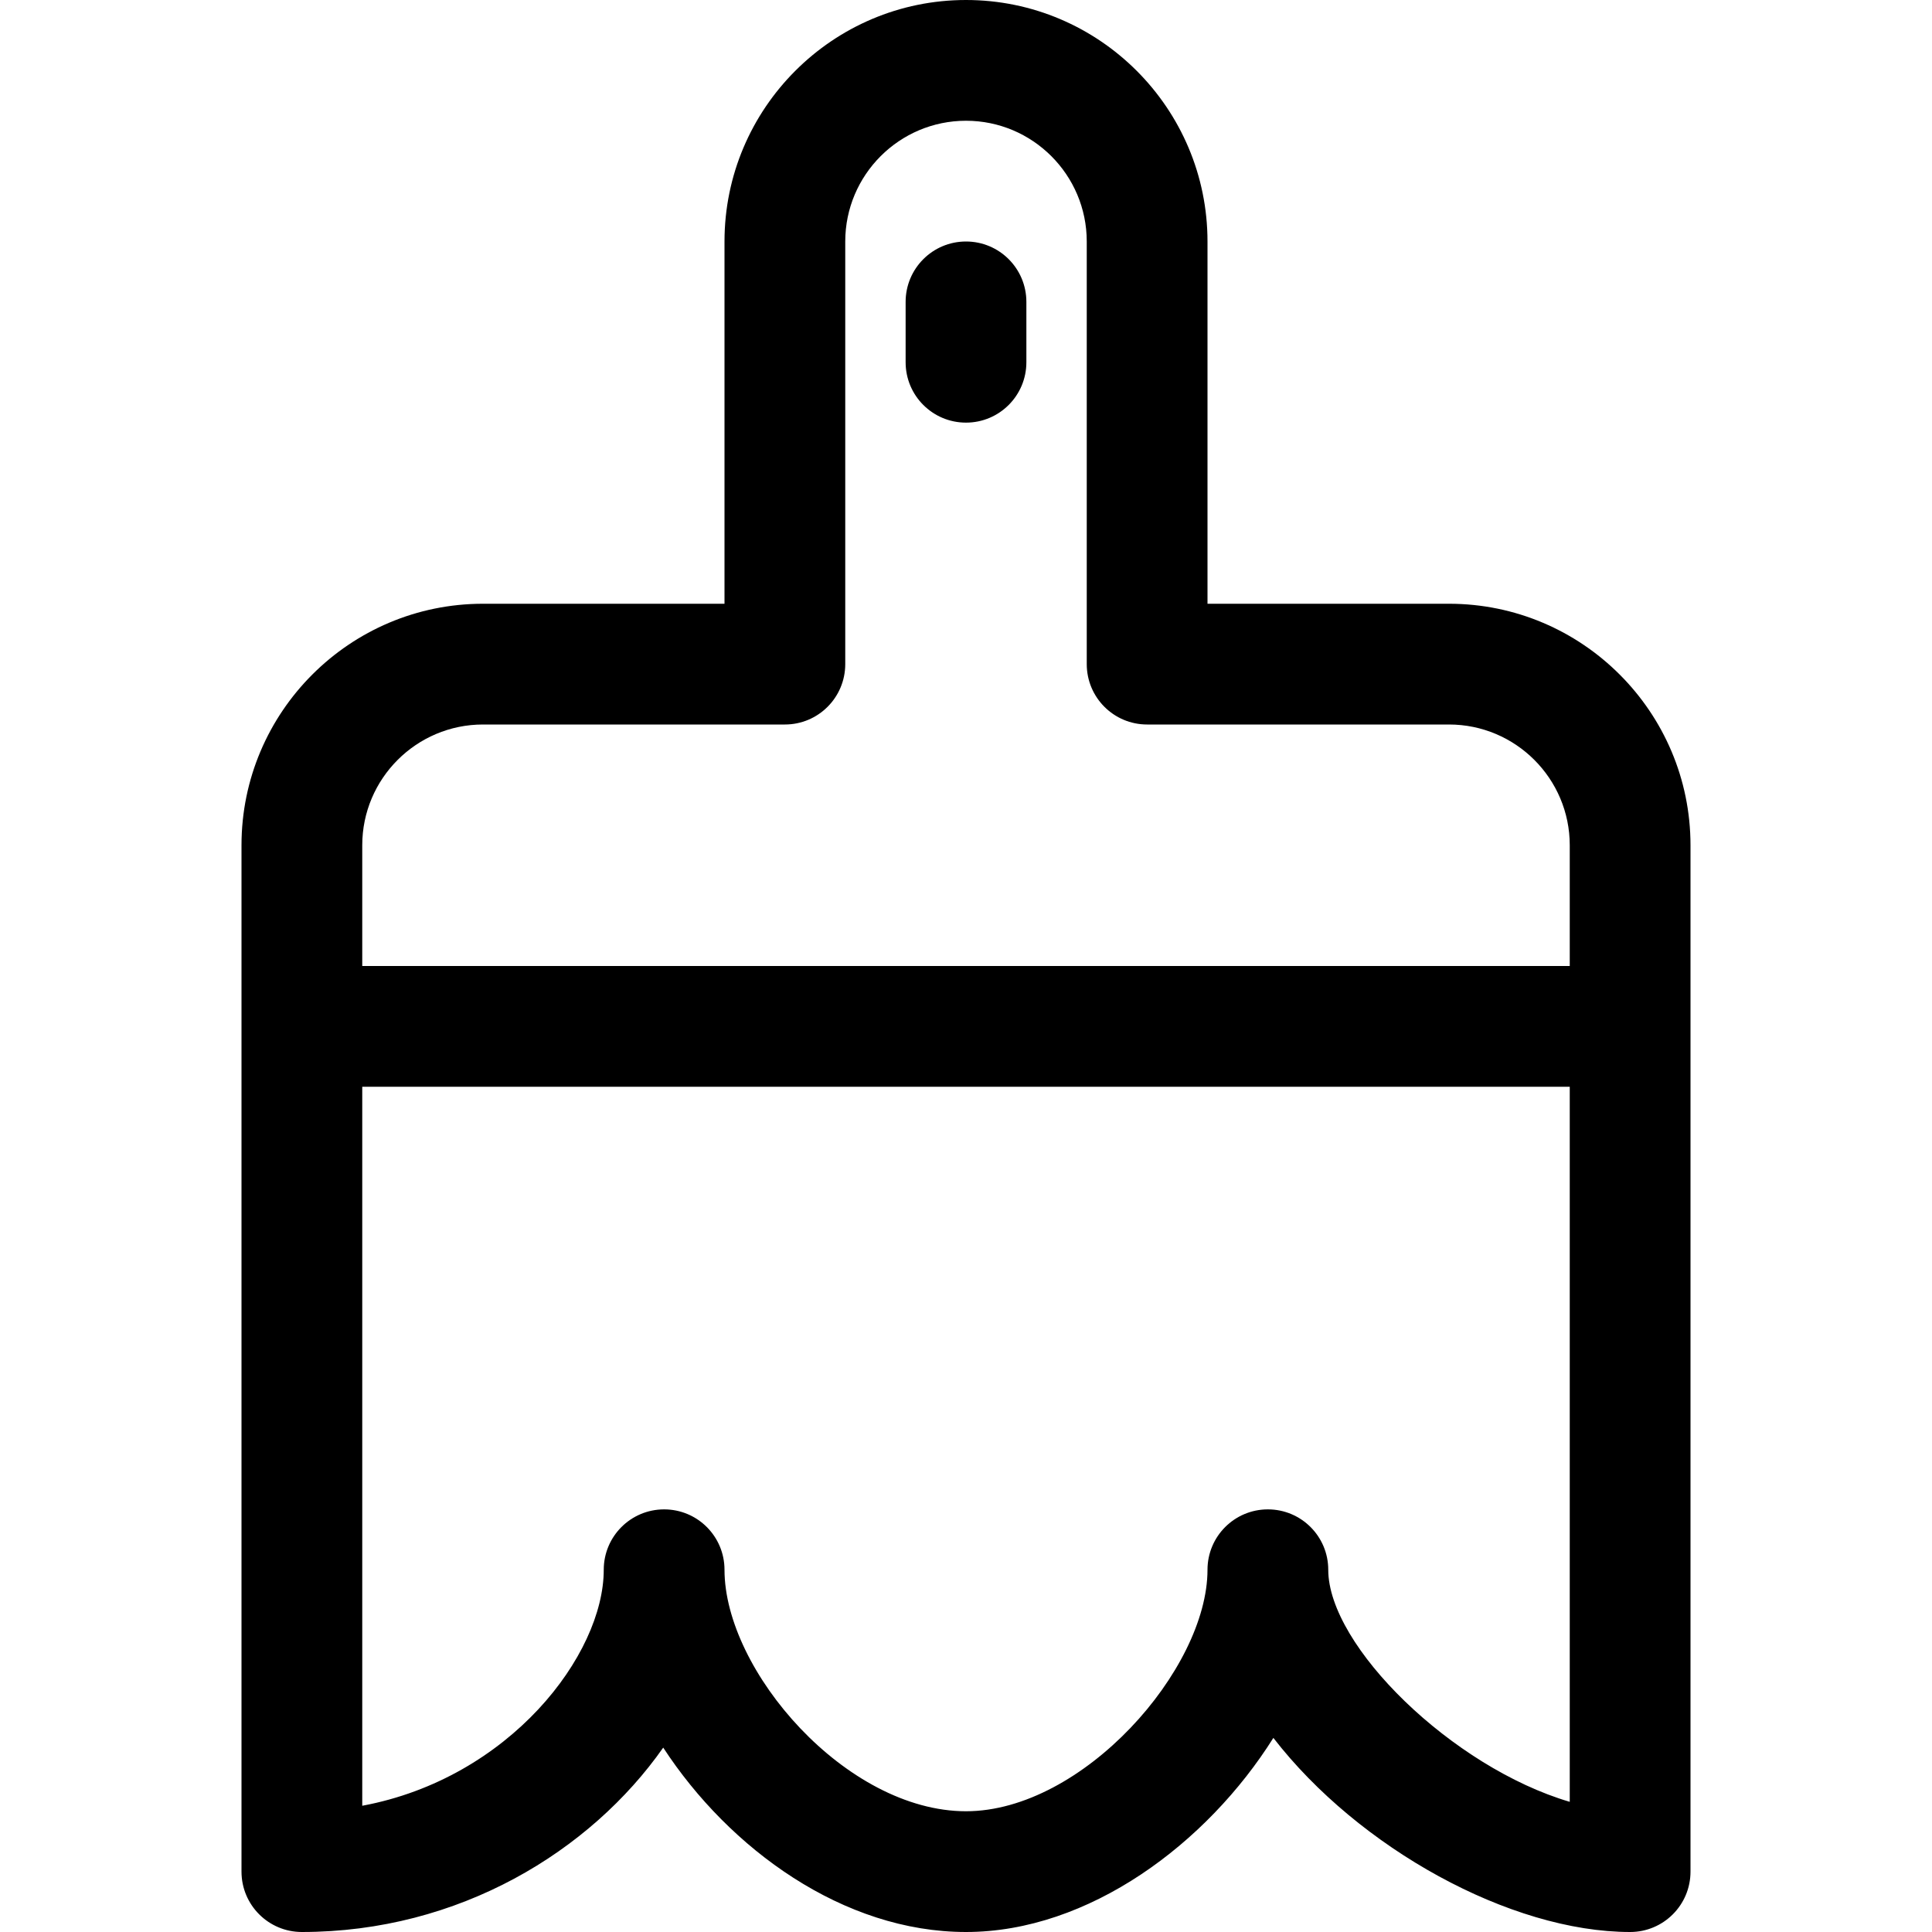 <?xml version="1.0" encoding="utf-8"?>
<!-- Generator: Adobe Illustrator 19.2.1, SVG Export Plug-In . SVG Version: 6.00 Build 0)  -->
<!DOCTYPE svg PUBLIC "-//W3C//DTD SVG 1.1//EN" "http://www.w3.org/Graphics/SVG/1.1/DTD/svg11.dtd">
<svg version="1.1" id="Layer_1" xmlns="http://www.w3.org/2000/svg" xmlns:xlink="http://www.w3.org/1999/xlink" x="0px" y="0px"
	 width="32px" height="32px" viewBox="0 0 32 32" enable-background="new 0 0 32 32" xml:space="preserve">
<path d="M16,4c-0.553,0-1,0.448-1,1v1c0,0.552,0.447,1,1,1s1-0.448,1-1V5C17,4.448,16.553,4,16,4z"/>
<path d="M16,0c-2.206,0-4,1.794-4,4v6H8c-2.206,0-4,1.794-4,4v17c0,0.552,0.447,1,1,1c2.604,0,4.781-1.338,5.985-3.054
	C12.082,30.627,13.97,32,16,32c2.035,0,3.992-1.466,5.091-3.215C22.502,30.609,25.015,32,27,32c0.553,0,1-0.448,1-1V14
	c0-2.206-1.794-4-4-4h-4V4C20,1.794,18.206,0,16,0z M22,26c0-0.552-0.447-1-1-1s-1,0.448-1,1c0,1.652-2.068,4-4,4
	c-1.984,0-4-2.327-4-4c0-0.552-0.447-1-1-1s-1,0.448-1,1c0,1.409-1.56,3.455-4,3.909V18h20v11.844C24.057,29.272,22,27.263,22,26z
	 M24,12c1.103,0,2,0.897,2,2v2H6v-2c0-1.103,0.897-2,2-2h5c0.553,0,1-0.448,1-1V4c0-1.103,0.897-2,2-2s2,0.897,2,2v7
	c0,0.552,0.447,1,1,1H24z"/>
</svg>
